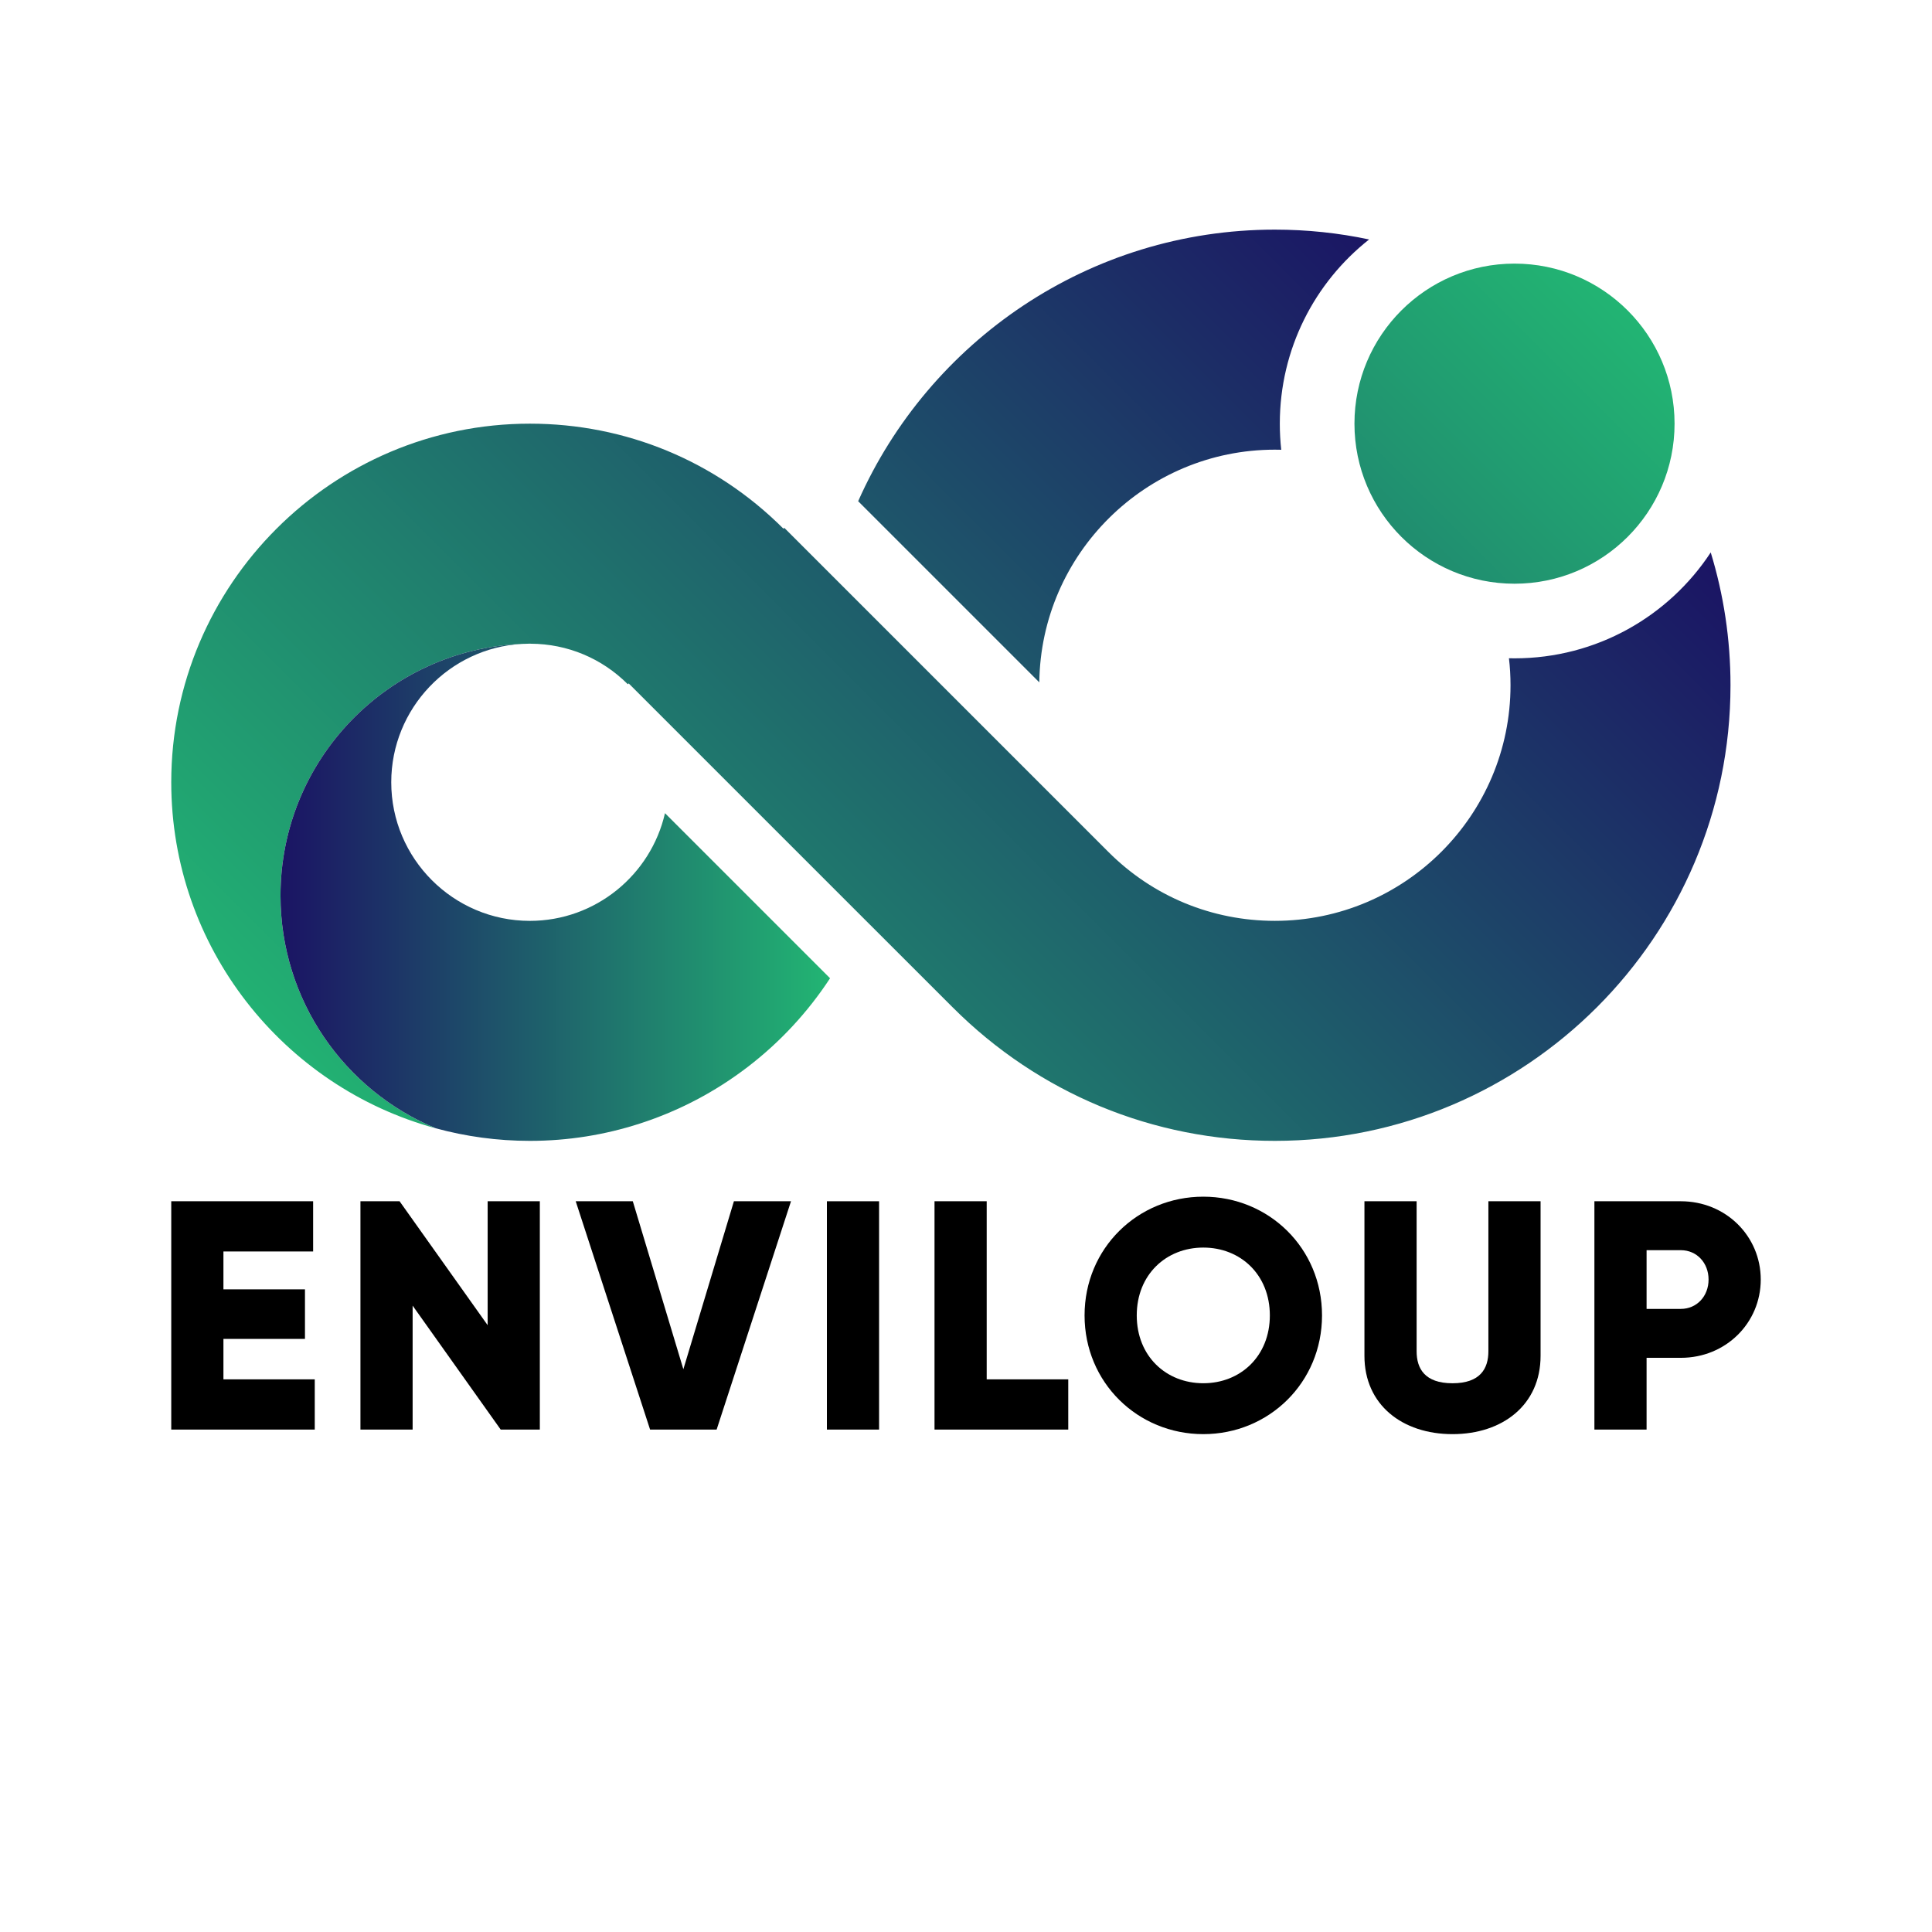<?xml version="1.0" encoding="utf-8"?>
<!-- Generator: Adobe Illustrator 27.6.1, SVG Export Plug-In . SVG Version: 6.00 Build 0)  -->
<svg version="1.1" id="Слой_1" xmlns="http://www.w3.org/2000/svg" xmlns:xlink="http://www.w3.org/1999/xlink" x="0px" y="0px"
	 viewBox="0 0 1080 1080" style="enable-background:new 0 0 1080 1080;" xml:space="preserve">
<style type="text/css">
	.st0{fill:url(#SVGID_1_);}
	.st1{fill:url(#SVGID_00000066501722061572053490000006544634193560695218_);}
	.st2{fill:none;}
	.st3{fill:url(#SVGID_00000161592197488239881250000011692722544821634236_);}
	.st4{fill:url(#SVGID_00000160888832798232233520000004653628054169386910_);}
	.st5{fill:url(#SVGID_00000094578094482830263710000014318233996573767834_);}
	.st6{fill:url(#SVGID_00000021097390290487854520000009282573483764109756_);}
</style>
<g>
	<linearGradient id="SVGID_1_" gradientUnits="userSpaceOnUse" x1="199.824" y1="651.855" x2="748.756" y2="102.923">
		<stop  offset="0" style="stop-color:#22B573"/>
		<stop  offset="0.999" style="stop-color:#1B1464"/>
	</linearGradient>
	<path class="st0" d="M580.98,381.44L479.72,280.18c39.58-89.33,129.12-151.82,232.94-151.82c18.05,0,35.67,1.89,52.68,5.5
		c-30.41,24-49.92,61.21-49.92,102.97c0,4.92,0.27,9.81,0.8,14.59c-1.2-0.03-2.37-0.05-3.56-0.05
		C640.57,251.37,581.86,309.57,580.98,381.44z"/>
	
		<linearGradient id="SVGID_00000181071659072985118270000005217303293310351752_" gradientUnits="userSpaceOnUse" x1="250.454" y1="702.484" x2="799.386" y2="153.553">
		<stop  offset="0" style="stop-color:#22B573"/>
		<stop  offset="0.999" style="stop-color:#1B1464"/>
	</linearGradient>
	<path style="fill:url(#SVGID_00000181071659072985118270000005217303293310351752_);" d="M967.36,383.07
		c0,140.44-114.26,254.68-254.71,254.68c-68.02,0-131.99-26.5-180.07-74.61l-50.61-50.58l-75.27-75.27l-55.26-55.26l-0.48,0.48
		c-14.49-14.51-33.76-22.57-54.27-22.67c-0.16-0.03-0.35-0.03-0.51-0.03c-0.29,0-0.58,0-0.88,0.03c-0.29,0-0.58,0-0.9,0.03
		c-0.85,0-1.7,0.03-2.55,0.08c-75.11,3.03-135.05,64.85-135.05,140.71c0,58.63,35.83,108.89,86.81,130.08
		C158.51,607.61,95.73,529.65,95.73,437.29c0-110.52,89.94-200.46,200.46-200.46c53.56,0,103.9,20.86,141.75,58.71l0.48-0.48l88,88
		l22.03,22.03l71.1,71.1c24.85,24.88,57.94,38.57,93.11,38.57c72.64,0,131.73-59.09,131.73-131.7c0-5.1-0.29-10.15-0.88-15.1
		c1.04,0.05,2.07,0.05,3.11,0.05c45.88,0,86.25-23.52,109.69-59.19C963.51,332.33,967.36,357.26,967.36,383.07z"/>
</g>
<line class="st2" x1="548.46" y1="405.1" x2="526.41" y2="383.05"/>
<g>
	<path d="M175.95,771.06v28.08H95.73V671.51h79.31v28.08H124.9v21.15h45.58v27.71H124.9v22.61H175.95z"/>
	<path d="M301.77,671.51v127.63h-21.88l-49.23-69.28v69.28h-29.17V671.51h21.88l49.23,69.28v-69.28H301.77z"/>
	<path d="M321.83,671.51h31.91l28.26,93.9l28.26-93.9h31.91L400.6,799.14h-37.2L321.83,671.51z"/>
	<path d="M491.41,671.51v127.63h-29.17V671.51H491.41z"/>
	<path d="M597.16,771.06v28.08h-74.76V671.51h29.17v99.55H597.16z"/>
	<path d="M606.28,735.32c0-37.56,29.72-66.37,66.37-66.37c36.65,0,66.37,28.81,66.37,66.37c0,37.56-29.72,66.37-66.37,66.37
		C636,801.69,606.28,772.88,606.28,735.32z M709.85,735.32c0-22.79-16.41-37.92-37.2-37.92c-20.79,0-37.2,15.13-37.2,37.92
		c0,22.79,16.41,37.92,37.2,37.92C693.44,773.25,709.85,758.11,709.85,735.32z"/>
	<path d="M762.73,757.93v-86.42h29.17v83.87c0,9.66,4.56,17.87,20.06,17.87c15.5,0,20.06-8.2,20.06-17.87v-83.87h29.17v86.42
		c0,27.35-21.15,43.76-49.23,43.76C783.88,801.69,762.73,785.28,762.73,757.93z"/>
	<path d="M984.27,715.27c0,24.25-19.51,43.76-44.67,43.76h-19.15v40.11h-29.17V671.51h48.32
		C964.76,671.51,984.27,691.02,984.27,715.27z M955.1,715.27c0-9.3-6.56-16.41-15.5-16.41h-19.15v32.82h19.15
		C948.54,731.68,955.1,724.57,955.1,715.27z"/>
</g>
<linearGradient id="SVGID_00000158743521215888055690000003546122167134812311_" gradientUnits="userSpaceOnUse" x1="912.06" y1="171.393" x2="392.803" y2="690.65">
	<stop  offset="0" style="stop-color:#22B573"/>
	<stop  offset="0.999" style="stop-color:#1B1464"/>
</linearGradient>
<circle style="fill:url(#SVGID_00000158743521215888055690000003546122167134812311_);" cx="846.62" cy="236.83" r="89.47"/>
<linearGradient id="SVGID_00000023986310462391072570000001640969877985119653_" gradientUnits="userSpaceOnUse" x1="156.807" y1="498.844" x2="464.008" y2="498.844">
	<stop  offset="1.436121e-03" style="stop-color:#1B1464"/>
	<stop  offset="1" style="stop-color:#22B573"/>
</linearGradient>
<path style="fill:url(#SVGID_00000023986310462391072570000001640969877985119653_);" d="M464.01,546.85
	c-24.88,38.01-62.33,67.06-106.4,81.25c-19.38,6.27-40,9.65-61.42,9.65c-18.18,0-35.8-2.45-52.57-7.02
	c-50.98-21.18-86.81-71.44-86.81-130.08c0-75.86,59.94-137.68,135.05-140.71c-40.69,2.23-73.15,36.09-73.15,77.35
	c0,42.71,34.77,77.48,77.48,77.48c36.79,0,67.67-25.78,75.54-60.2l65.41,65.41L464.01,546.85z"/>
<path class="st2" d="M296.19,637.75c21.42,0,42.05-3.38,61.42-9.65c-18.18,8.58-38.51,13.37-59.96,13.37
	c-19.16,0-37.4-3.83-54.04-10.74C260.39,635.3,278.01,637.75,296.19,637.75z"/>
</svg>
